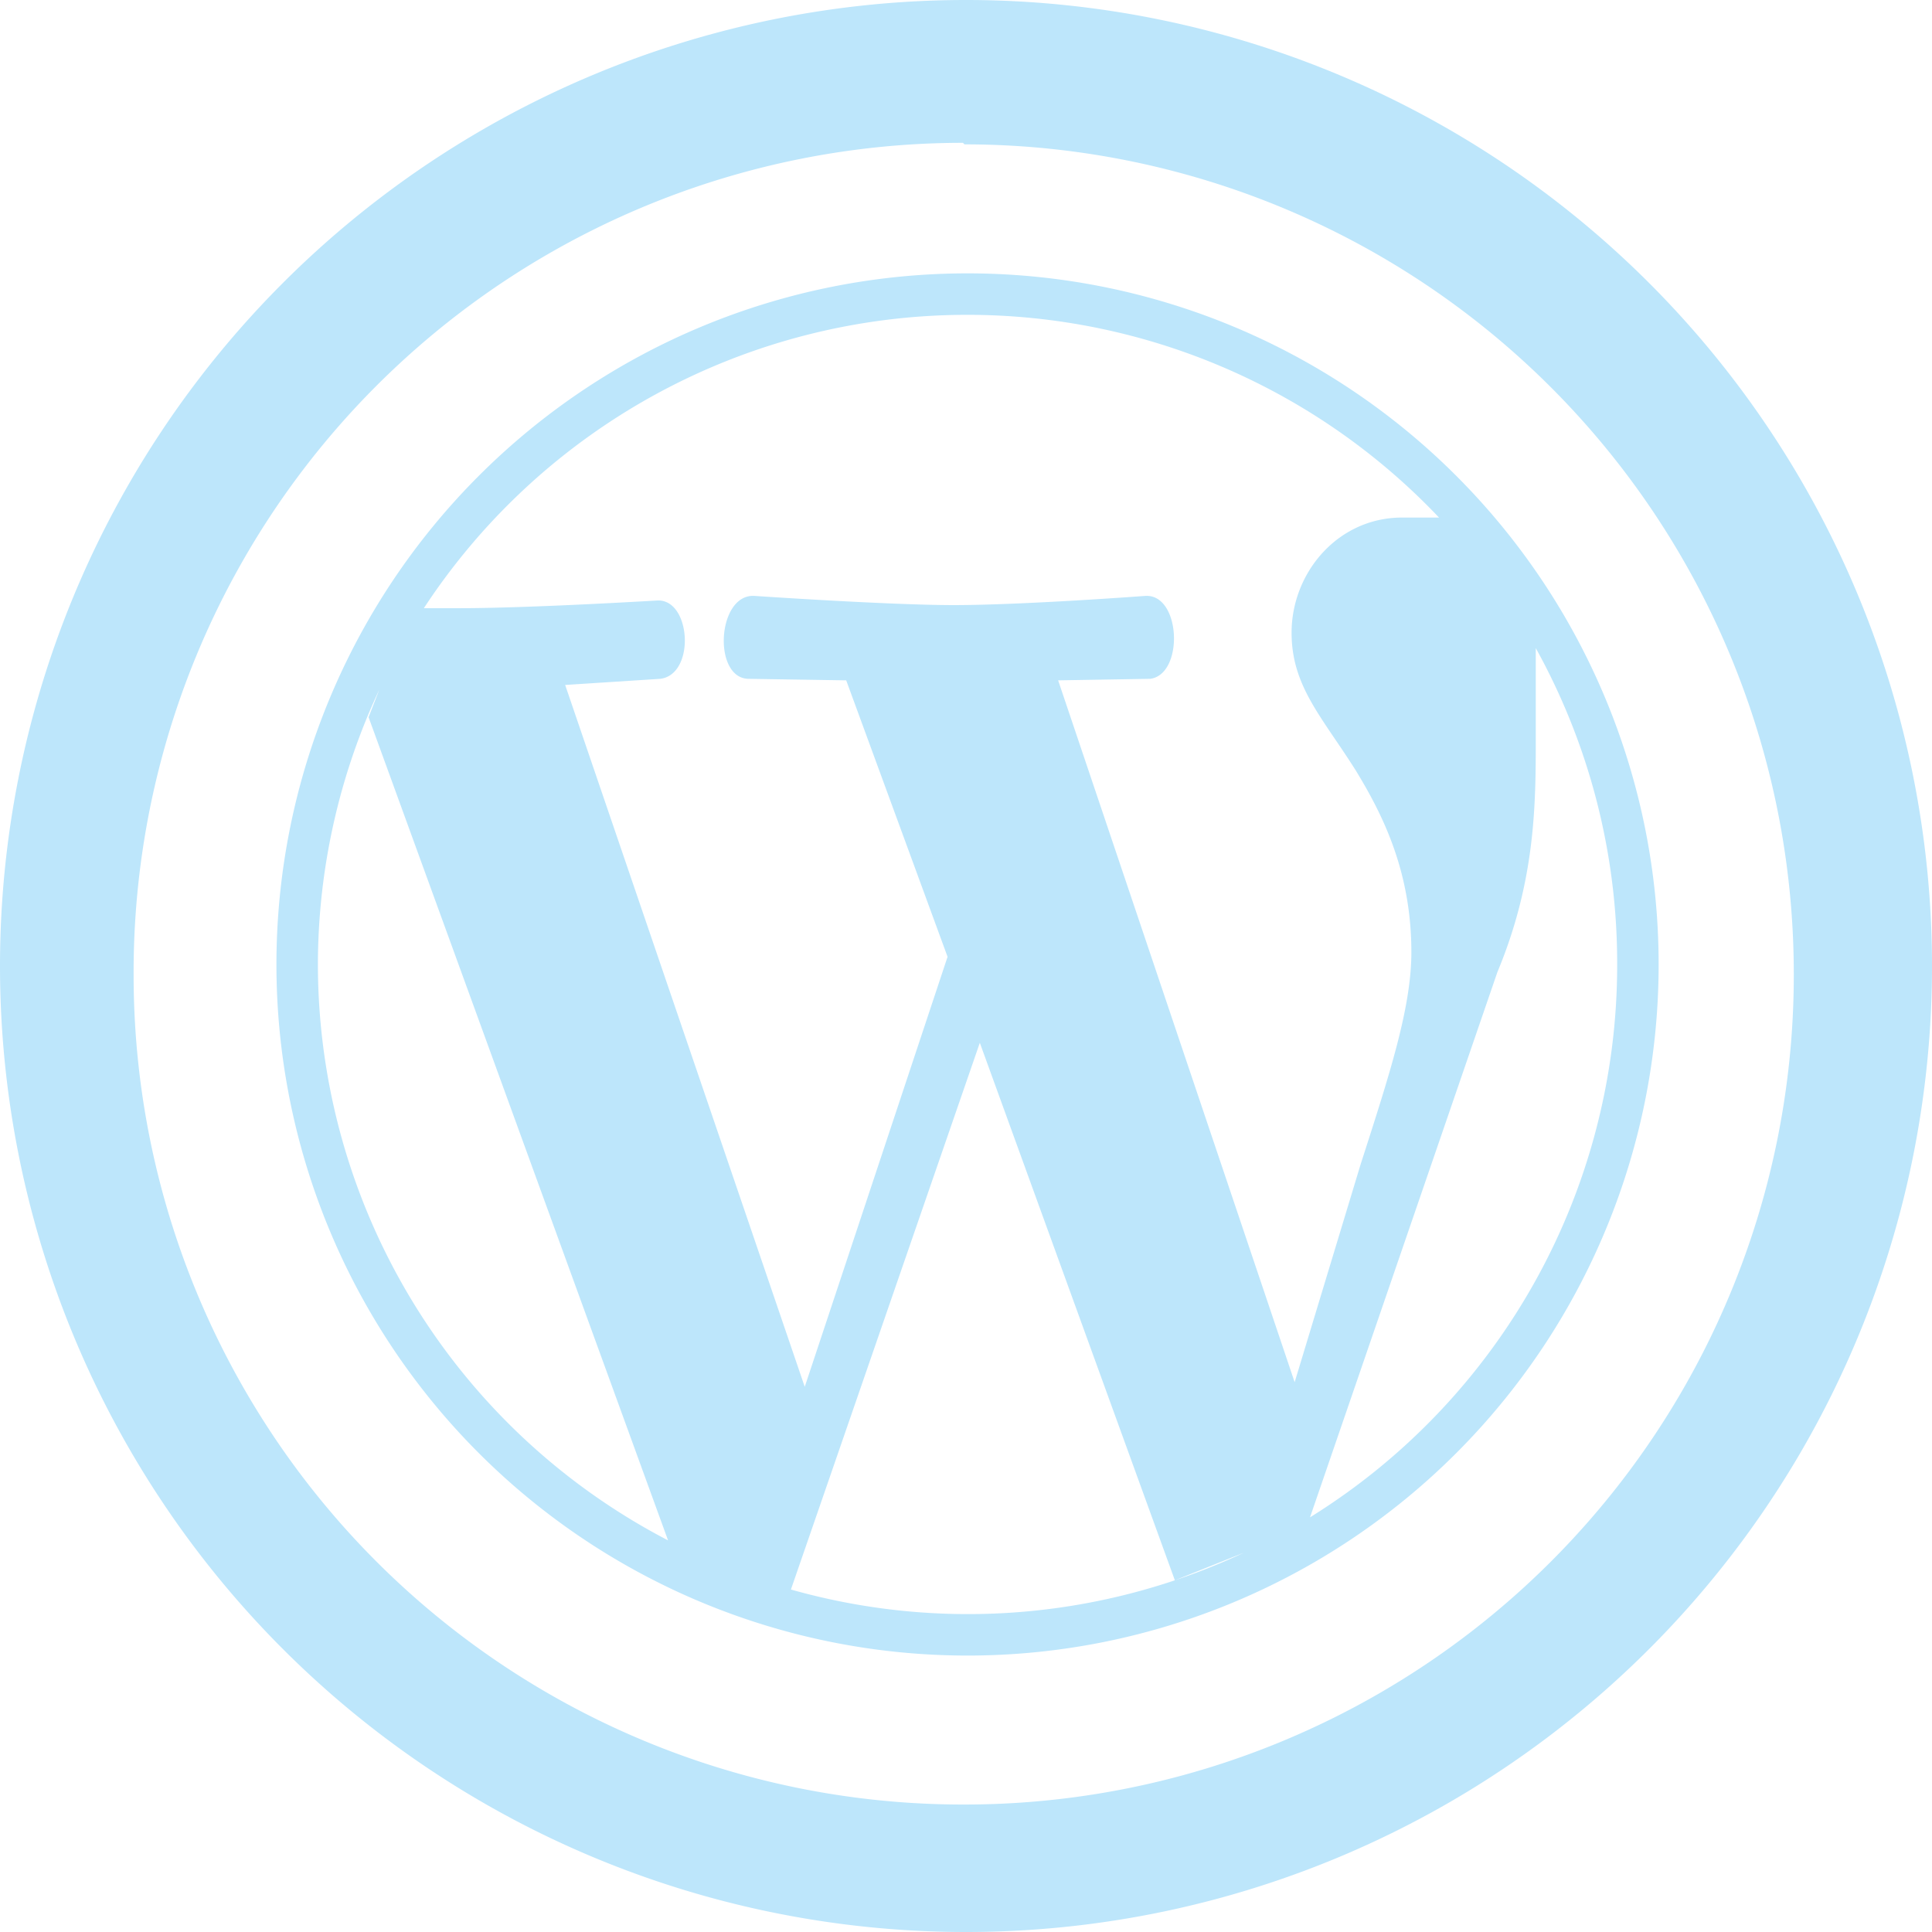 <?xml version="1.0" encoding="UTF-8" standalone="no"?>
<svg
   width="47.546"
   height="47.546"
   viewBox="0 0 12.58 12.58"
   version="1.1"
   id="svg4"
   sodipodi:docname="wordpress.svg"
   inkscape:version="0.92.4 (5da689c313, 2019-01-14)"
   xmlns:inkscape="http://www.inkscape.org/namespaces/inkscape"
   xmlns:sodipodi="http://sodipodi.sourceforge.net/DTD/sodipodi-0.dtd"
   xmlns="http://www.w3.org/2000/svg"
   xmlns:svg="http://www.w3.org/2000/svg"
   xmlns:rdf="http://www.w3.org/1999/02/22-rdf-syntax-ns#"
   xmlns:cc="http://creativecommons.org/ns#"
   xmlns:dc="http://purl.org/dc/elements/1.1/">
  <defs
     id="defs8" />
  <sodipodi:namedview
     pagecolor="#ffffff"
     bordercolor="#666666"
     borderopacity="1"
     objecttolerance="10"
     gridtolerance="10"
     guidetolerance="10"
     inkscape:pageopacity="0"
     inkscape:pageshadow="2"
     inkscape:window-width="1087"
     inkscape:window-height="480"
     id="namedview6"
     showgrid="false"
     inkscape:zoom="4.9166667"
     inkscape:cx="2.1355932"
     inkscape:cy="24"
     inkscape:window-x="0"
     inkscape:window-y="25"
     inkscape:window-maximized="0"
     inkscape:current-layer="svg4"
     inkscape:showpageshadow="0"
     inkscape:pagecheckerboard="0"
     inkscape:deskcolor="#d1d1d1" />
  <path
     d="M 6.29,0 A 6.29,6.29 0 0 0 7.9490244e-6,6.3 6.29,6.29 0 0 0 6.3,12.58 6.29,6.29 0 0 0 12.58,6.29 6.29,6.29 0 0 0 6.29,0 Z m -0.02,0.93 0.01,0.01 A 5.4,5.4 0 0 1 11.68,6.34 5.4,5.4 0 0 1 6.28,11.75 5.4,5.4 0 0 1 0.87,6.35 5.4,5.4 0 0 1 6.27,0.93 Z m 0.03,0.85 a 4.5,4.5 0 0 0 -4.5,4.5 4.5,4.5 0 0 0 4.5,4.5 4.5,4.5 0 0 0 4.5,-4.5 4.5,4.5 0 0 0 -4.5,-4.5 z m 0,0.27 a 4.23,4.23 0 0 1 3.07,1.32 h -0.24 c -0.42,0 -0.72,0.36 -0.72,0.75 0,0.35 0.2,0.55 0.42,0.9 0.17,0.28 0.36,0.65 0.36,1.18 0,0.36 -0.14,0.79 -0.33,1.38 l -0.43,1.42 -1.54,-4.57 0.6,-0.01 c 0.22,-0.03 0.2,-0.55 -0.03,-0.54 0,0 -0.8,0.06 -1.25,0.06 -0.42,0 -1.3,-0.06 -1.3,-0.06 -0.24,-0.01 -0.27,0.53 -0.04,0.54 l 0.64,0.01 0.66,1.8 -0.93,2.8 -1.56,-4.57 0.62,-0.04 c 0.23,-0.03 0.2,-0.52 -0.02,-0.51 0,0 -0.83,0.05 -1.28,0.05 h -0.24 a 4.23,4.23 0 0 1 3.54,-1.91 z m 3.7,2.17 a 4.23,4.23 0 0 1 0.53,2.06 4.23,4.23 0 0 1 -2,3.6 l 1.22,-3.55 C 10,5.73 10,5.23 10,4.8 V 4.23 Z m -7.53,0.27 -0.07,0.18 1.95,5.36 a 4.23,4.23 0 0 0 0.8,0.32 l 1.23,-3.56 1.27,3.5 0.45,-0.18 a 4.23,4.23 0 0 1 -0.45,0.18 4.23,4.23 0 0 1 -1.35,0.22 4.23,4.23 0 0 1 -1.15,-0.16 4.23,4.23 0 0 1 -0.4,-0.14 4.23,4.23 0 0 1 -0.4,-0.18 4.23,4.23 0 0 1 -2.28,-3.75 4.23,4.23 0 0 1 0.4,-1.79 z m 5.85,5.5 a 4.23,4.23 0 0 1 -0.22,0.11 l 0.22,-0.1 z"
     id="path2"
     inkscape:connector-curvature="0"
     style="fill:#bde6fb;fill-opacity:1" />
</svg>
